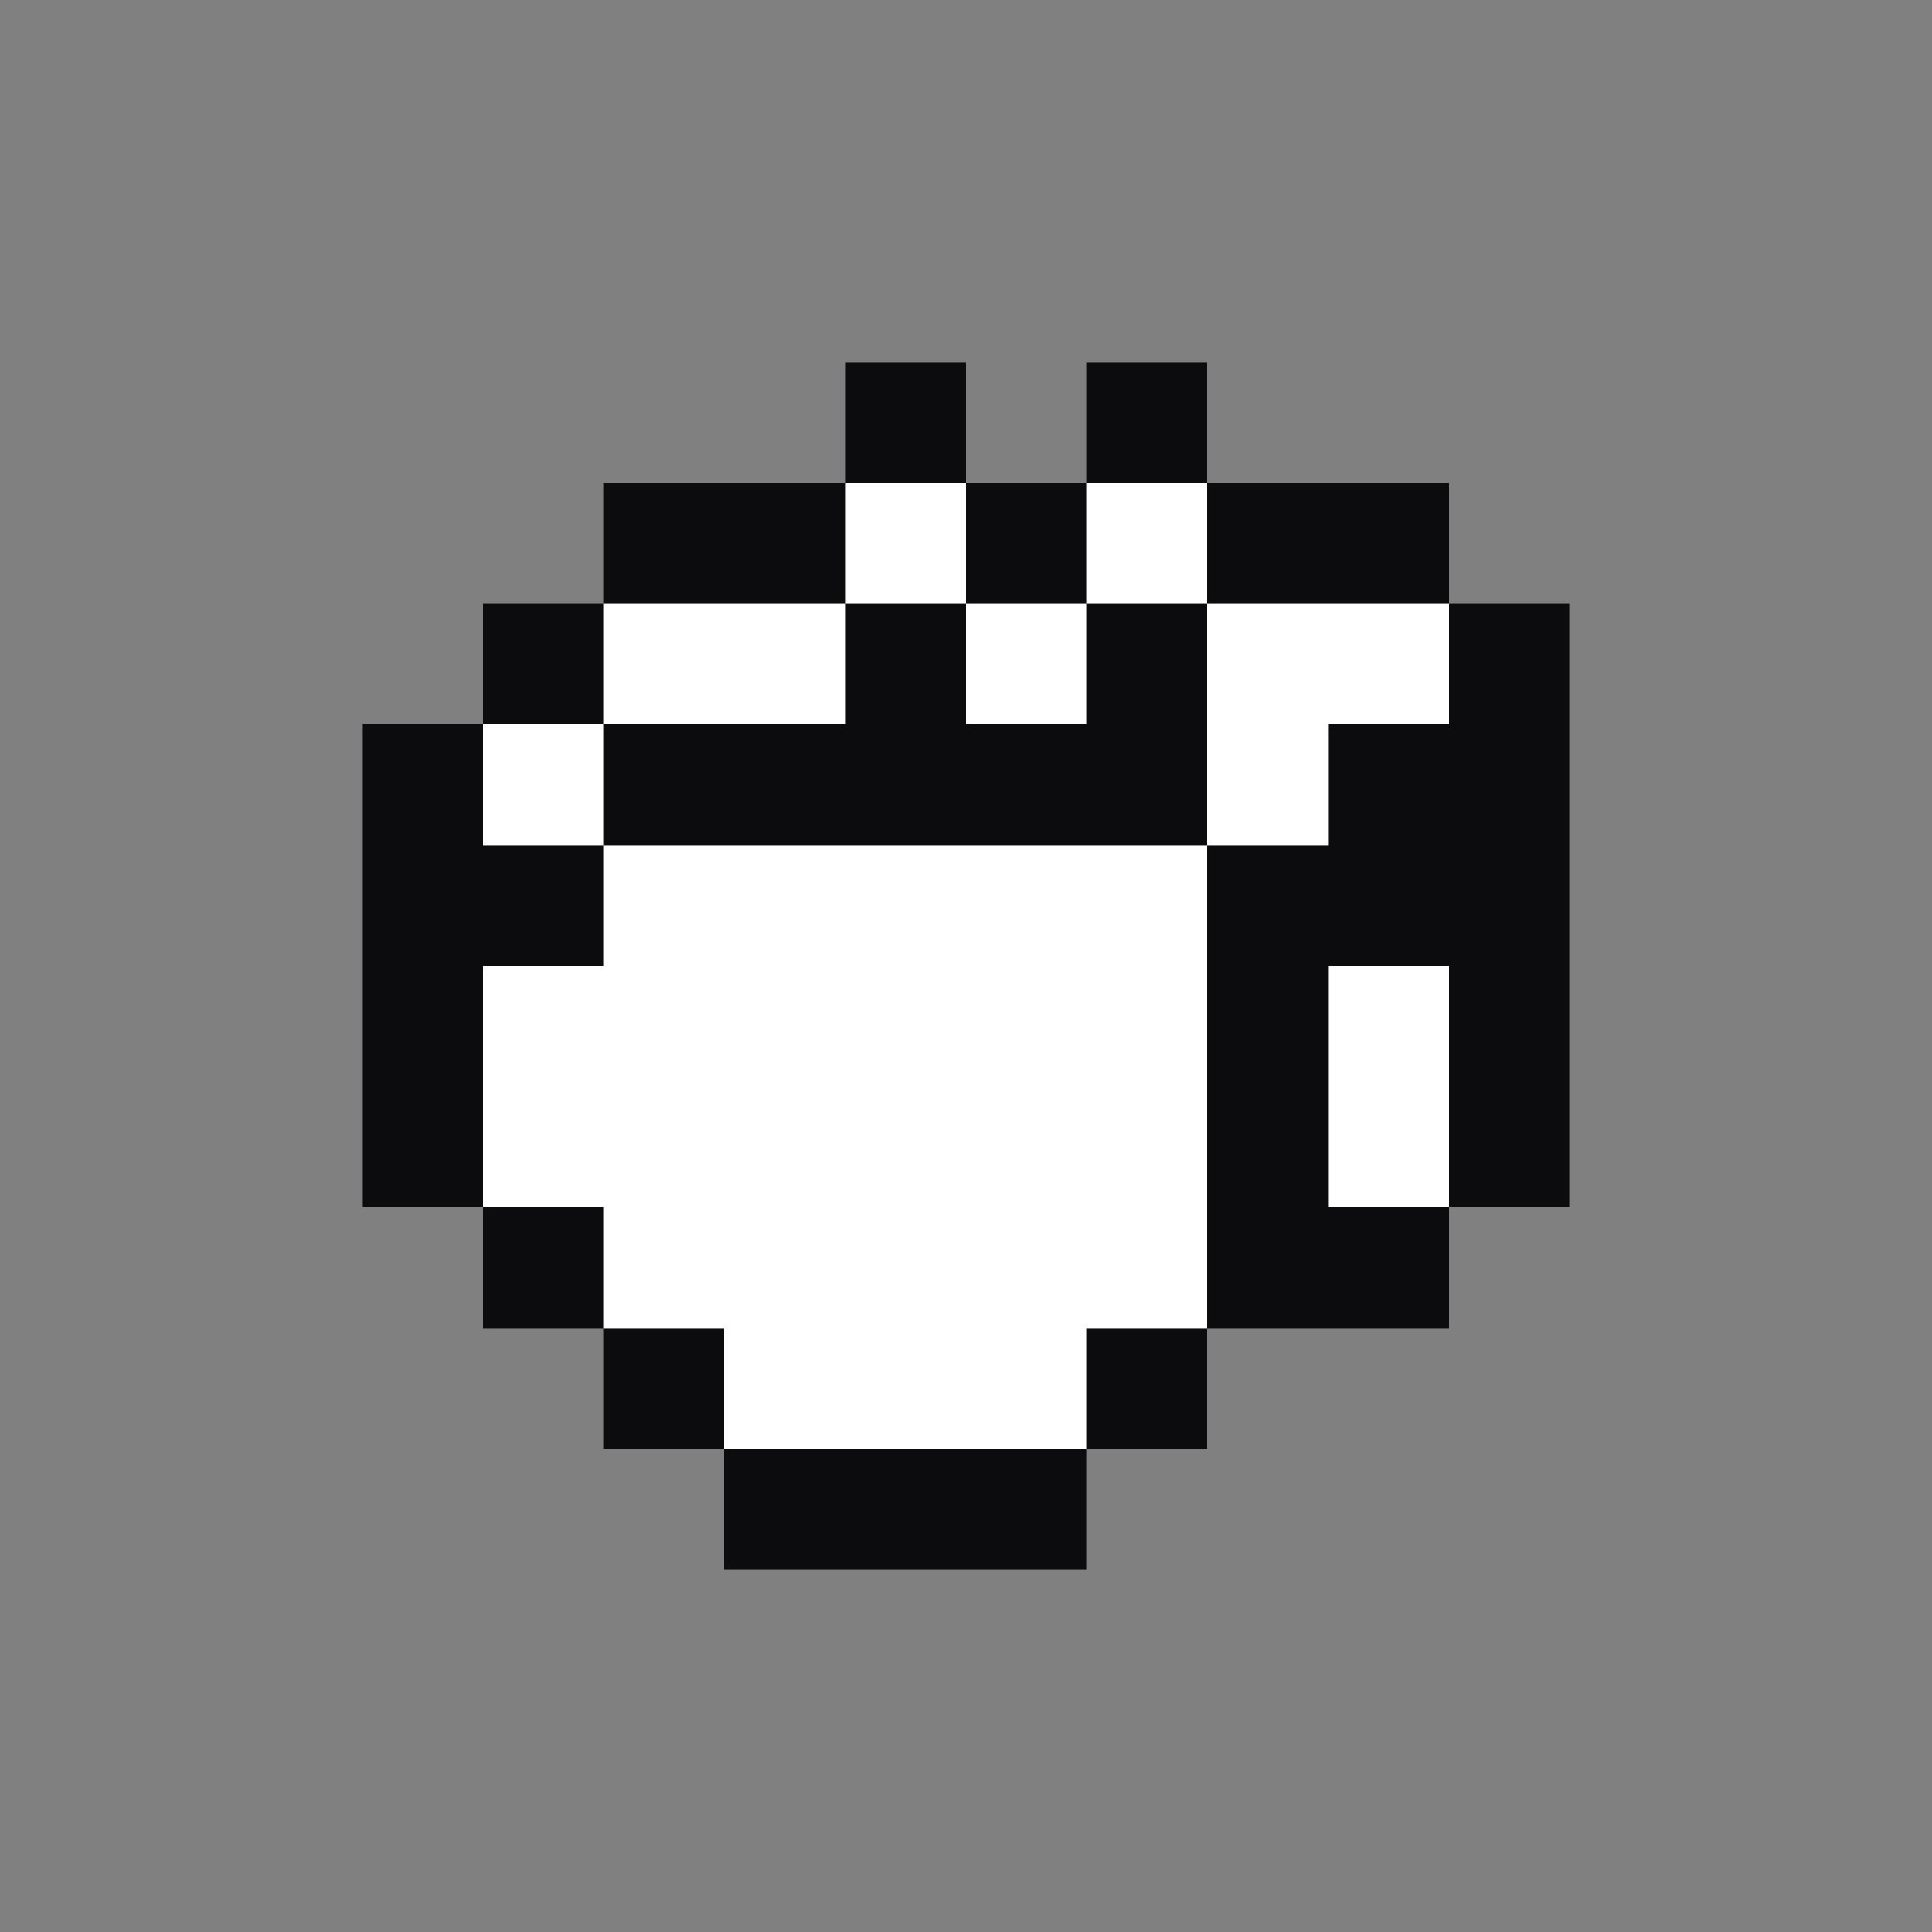 <?xml version="1.0" encoding="UTF-8" standalone="no"?><svg xmlns="http://www.w3.org/2000/svg" id="grabing" width="16" height="16" viewBox="0 0 16 16" preserveAspectRatio="xMidYMid meet" rendering="crispEdges"><rect x="0" y="0" width="16" height="16" fill="#808080" stroke="none"/><rect id="8-4" x="7" y="3" width="1" height="1" shape-rendering="crispEdges" style="fill:#0c0c0f;opacity:255;"></rect><rect id="10-4" x="9" y="3" width="1" height="1" shape-rendering="crispEdges" style="fill:#0c0c0f;opacity:255;"></rect><rect id="6-5" x="5" y="4" width="1" height="1" shape-rendering="crispEdges" style="fill:#0c0c0f;opacity:255;"></rect><rect id="7-5" x="6" y="4" width="1" height="1" shape-rendering="crispEdges" style="fill:#0c0c0f;opacity:255;"></rect><rect id="8-5" x="7" y="4" width="1" height="1" shape-rendering="crispEdges" style="fill:#ffffff;opacity:255;"></rect><rect id="9-5" x="8" y="4" width="1" height="1" shape-rendering="crispEdges" style="fill:#0c0c0f;opacity:255;"></rect><rect id="10-5" x="9" y="4" width="1" height="1" shape-rendering="crispEdges" style="fill:#ffffff;opacity:255;"></rect><rect id="11-5" x="10" y="4" width="1" height="1" shape-rendering="crispEdges" style="fill:#0c0c0f;opacity:255;"></rect><rect id="12-5" x="11" y="4" width="1" height="1" shape-rendering="crispEdges" style="fill:#0c0c0f;opacity:255;"></rect><rect id="5-6" x="4" y="5" width="1" height="1" shape-rendering="crispEdges" style="fill:#0c0c0f;opacity:255;"></rect><rect id="6-6" x="5" y="5" width="1" height="1" shape-rendering="crispEdges" style="fill:#ffffff;opacity:255;"></rect><rect id="7-6" x="6" y="5" width="1" height="1" shape-rendering="crispEdges" style="fill:#ffffff;opacity:255;"></rect><rect id="8-6" x="7" y="5" width="1" height="1" shape-rendering="crispEdges" style="fill:#0c0c0f;opacity:255;"></rect><rect id="9-6" x="8" y="5" width="1" height="1" shape-rendering="crispEdges" style="fill:#ffffff;opacity:255;"></rect><rect id="10-6" x="9" y="5" width="1" height="1" shape-rendering="crispEdges" style="fill:#0c0c0f;opacity:255;"></rect><rect id="11-6" x="10" y="5" width="1" height="1" shape-rendering="crispEdges" style="fill:#ffffff;opacity:255;"></rect><rect id="12-6" x="11" y="5" width="1" height="1" shape-rendering="crispEdges" style="fill:#ffffff;opacity:255;"></rect><rect id="13-6" x="12" y="5" width="1" height="1" shape-rendering="crispEdges" style="fill:#0c0c0f;opacity:255;"></rect><rect id="4-7" x="3" y="6" width="1" height="1" shape-rendering="crispEdges" style="fill:#0c0c0f;opacity:255;"></rect><rect id="5-7" x="4" y="6" width="1" height="1" shape-rendering="crispEdges" style="fill:#ffffff;opacity:255;"></rect><rect id="6-7" x="5" y="6" width="1" height="1" shape-rendering="crispEdges" style="fill:#0c0c0f;opacity:255;"></rect><rect id="7-7" x="6" y="6" width="1" height="1" shape-rendering="crispEdges" style="fill:#0c0c0f;opacity:255;"></rect><rect id="8-7" x="7" y="6" width="1" height="1" shape-rendering="crispEdges" style="fill:#0c0c0f;opacity:255;"></rect><rect id="9-7" x="8" y="6" width="1" height="1" shape-rendering="crispEdges" style="fill:#0c0c0f;opacity:255;"></rect><rect id="10-7" x="9" y="6" width="1" height="1" shape-rendering="crispEdges" style="fill:#0c0c0f;opacity:255;"></rect><rect id="11-7" x="10" y="6" width="1" height="1" shape-rendering="crispEdges" style="fill:#ffffff;opacity:255;"></rect><rect id="12-7" x="11" y="6" width="1" height="1" shape-rendering="crispEdges" style="fill:#0c0c0f;opacity:255;"></rect><rect id="13-7" x="12" y="6" width="1" height="1" shape-rendering="crispEdges" style="fill:#0c0c0f;opacity:255;"></rect><rect id="4-8" x="3" y="7" width="1" height="1" shape-rendering="crispEdges" style="fill:#0c0c0f;opacity:255;"></rect><rect id="5-8" x="4" y="7" width="1" height="1" shape-rendering="crispEdges" style="fill:#0c0c0f;opacity:255;"></rect><rect id="6-8" x="5" y="7" width="1" height="1" shape-rendering="crispEdges" style="fill:#ffffff;opacity:255;"></rect><rect id="7-8" x="6" y="7" width="1" height="1" shape-rendering="crispEdges" style="fill:#ffffff;opacity:255;"></rect><rect id="8-8" x="7" y="7" width="1" height="1" shape-rendering="crispEdges" style="fill:#ffffff;opacity:255;"></rect><rect id="9-8" x="8" y="7" width="1" height="1" shape-rendering="crispEdges" style="fill:#ffffff;opacity:255;"></rect><rect id="10-8" x="9" y="7" width="1" height="1" shape-rendering="crispEdges" style="fill:#ffffff;opacity:255;"></rect><rect id="11-8" x="10" y="7" width="1" height="1" shape-rendering="crispEdges" style="fill:#0c0c0f;opacity:255;"></rect><rect id="12-8" x="11" y="7" width="1" height="1" shape-rendering="crispEdges" style="fill:#0c0c0f;opacity:255;"></rect><rect id="13-8" x="12" y="7" width="1" height="1" shape-rendering="crispEdges" style="fill:#0c0c0f;opacity:255;"></rect><rect id="4-9" x="3" y="8" width="1" height="1" shape-rendering="crispEdges" style="fill:#0c0c0f;opacity:255;"></rect><rect id="5-9" x="4" y="8" width="1" height="1" shape-rendering="crispEdges" style="fill:#ffffff;opacity:255;"></rect><rect id="6-9" x="5" y="8" width="1" height="1" shape-rendering="crispEdges" style="fill:#ffffff;opacity:255;"></rect><rect id="7-9" x="6" y="8" width="1" height="1" shape-rendering="crispEdges" style="fill:#ffffff;opacity:255;"></rect><rect id="8-9" x="7" y="8" width="1" height="1" shape-rendering="crispEdges" style="fill:#ffffff;opacity:255;"></rect><rect id="9-9" x="8" y="8" width="1" height="1" shape-rendering="crispEdges" style="fill:#ffffff;opacity:255;"></rect><rect id="10-9" x="9" y="8" width="1" height="1" shape-rendering="crispEdges" style="fill:#ffffff;opacity:255;"></rect><rect id="11-9" x="10" y="8" width="1" height="1" shape-rendering="crispEdges" style="fill:#0c0c0f;opacity:255;"></rect><rect id="12-9" x="11" y="8" width="1" height="1" shape-rendering="crispEdges" style="fill:#ffffff;opacity:255;"></rect><rect id="13-9" x="12" y="8" width="1" height="1" shape-rendering="crispEdges" style="fill:#0c0c0f;opacity:255;"></rect><rect id="4-10" x="3" y="9" width="1" height="1" shape-rendering="crispEdges" style="fill:#0c0c0f;opacity:255;"></rect><rect id="5-10" x="4" y="9" width="1" height="1" shape-rendering="crispEdges" style="fill:#ffffff;opacity:255;"></rect><rect id="6-10" x="5" y="9" width="1" height="1" shape-rendering="crispEdges" style="fill:#ffffff;opacity:255;"></rect><rect id="7-10" x="6" y="9" width="1" height="1" shape-rendering="crispEdges" style="fill:#ffffff;opacity:255;"></rect><rect id="8-10" x="7" y="9" width="1" height="1" shape-rendering="crispEdges" style="fill:#ffffff;opacity:255;"></rect><rect id="9-10" x="8" y="9" width="1" height="1" shape-rendering="crispEdges" style="fill:#ffffff;opacity:255;"></rect><rect id="10-10" x="9" y="9" width="1" height="1" shape-rendering="crispEdges" style="fill:#ffffff;opacity:255;"></rect><rect id="11-10" x="10" y="9" width="1" height="1" shape-rendering="crispEdges" style="fill:#0c0c0f;opacity:255;"></rect><rect id="12-10" x="11" y="9" width="1" height="1" shape-rendering="crispEdges" style="fill:#ffffff;opacity:255;"></rect><rect id="13-10" x="12" y="9" width="1" height="1" shape-rendering="crispEdges" style="fill:#0c0c0f;opacity:255;"></rect><rect id="5-11" x="4" y="10" width="1" height="1" shape-rendering="crispEdges" style="fill:#0c0c0f;opacity:255;"></rect><rect id="6-11" x="5" y="10" width="1" height="1" shape-rendering="crispEdges" style="fill:#ffffff;opacity:255;"></rect><rect id="7-11" x="6" y="10" width="1" height="1" shape-rendering="crispEdges" style="fill:#ffffff;opacity:255;"></rect><rect id="8-11" x="7" y="10" width="1" height="1" shape-rendering="crispEdges" style="fill:#ffffff;opacity:255;"></rect><rect id="9-11" x="8" y="10" width="1" height="1" shape-rendering="crispEdges" style="fill:#ffffff;opacity:255;"></rect><rect id="10-11" x="9" y="10" width="1" height="1" shape-rendering="crispEdges" style="fill:#ffffff;opacity:255;"></rect><rect id="11-11" x="10" y="10" width="1" height="1" shape-rendering="crispEdges" style="fill:#0c0c0f;opacity:255;"></rect><rect id="12-11" x="11" y="10" width="1" height="1" shape-rendering="crispEdges" style="fill:#0c0c0f;opacity:255;"></rect><rect id="6-12" x="5" y="11" width="1" height="1" shape-rendering="crispEdges" style="fill:#0c0c0f;opacity:255;"></rect><rect id="7-12" x="6" y="11" width="1" height="1" shape-rendering="crispEdges" style="fill:#ffffff;opacity:255;"></rect><rect id="8-12" x="7" y="11" width="1" height="1" shape-rendering="crispEdges" style="fill:#ffffff;opacity:255;"></rect><rect id="9-12" x="8" y="11" width="1" height="1" shape-rendering="crispEdges" style="fill:#ffffff;opacity:255;"></rect><rect id="10-12" x="9" y="11" width="1" height="1" shape-rendering="crispEdges" style="fill:#0c0c0f;opacity:255;"></rect><rect id="7-13" x="6" y="12" width="1" height="1" shape-rendering="crispEdges" style="fill:#0c0c0f;opacity:255;"></rect><rect id="8-13" x="7" y="12" width="1" height="1" shape-rendering="crispEdges" style="fill:#0c0c0f;opacity:255;"></rect><rect id="9-13" x="8" y="12" width="1" height="1" shape-rendering="crispEdges" style="fill:#0c0c0f;opacity:255;"></rect></svg>
